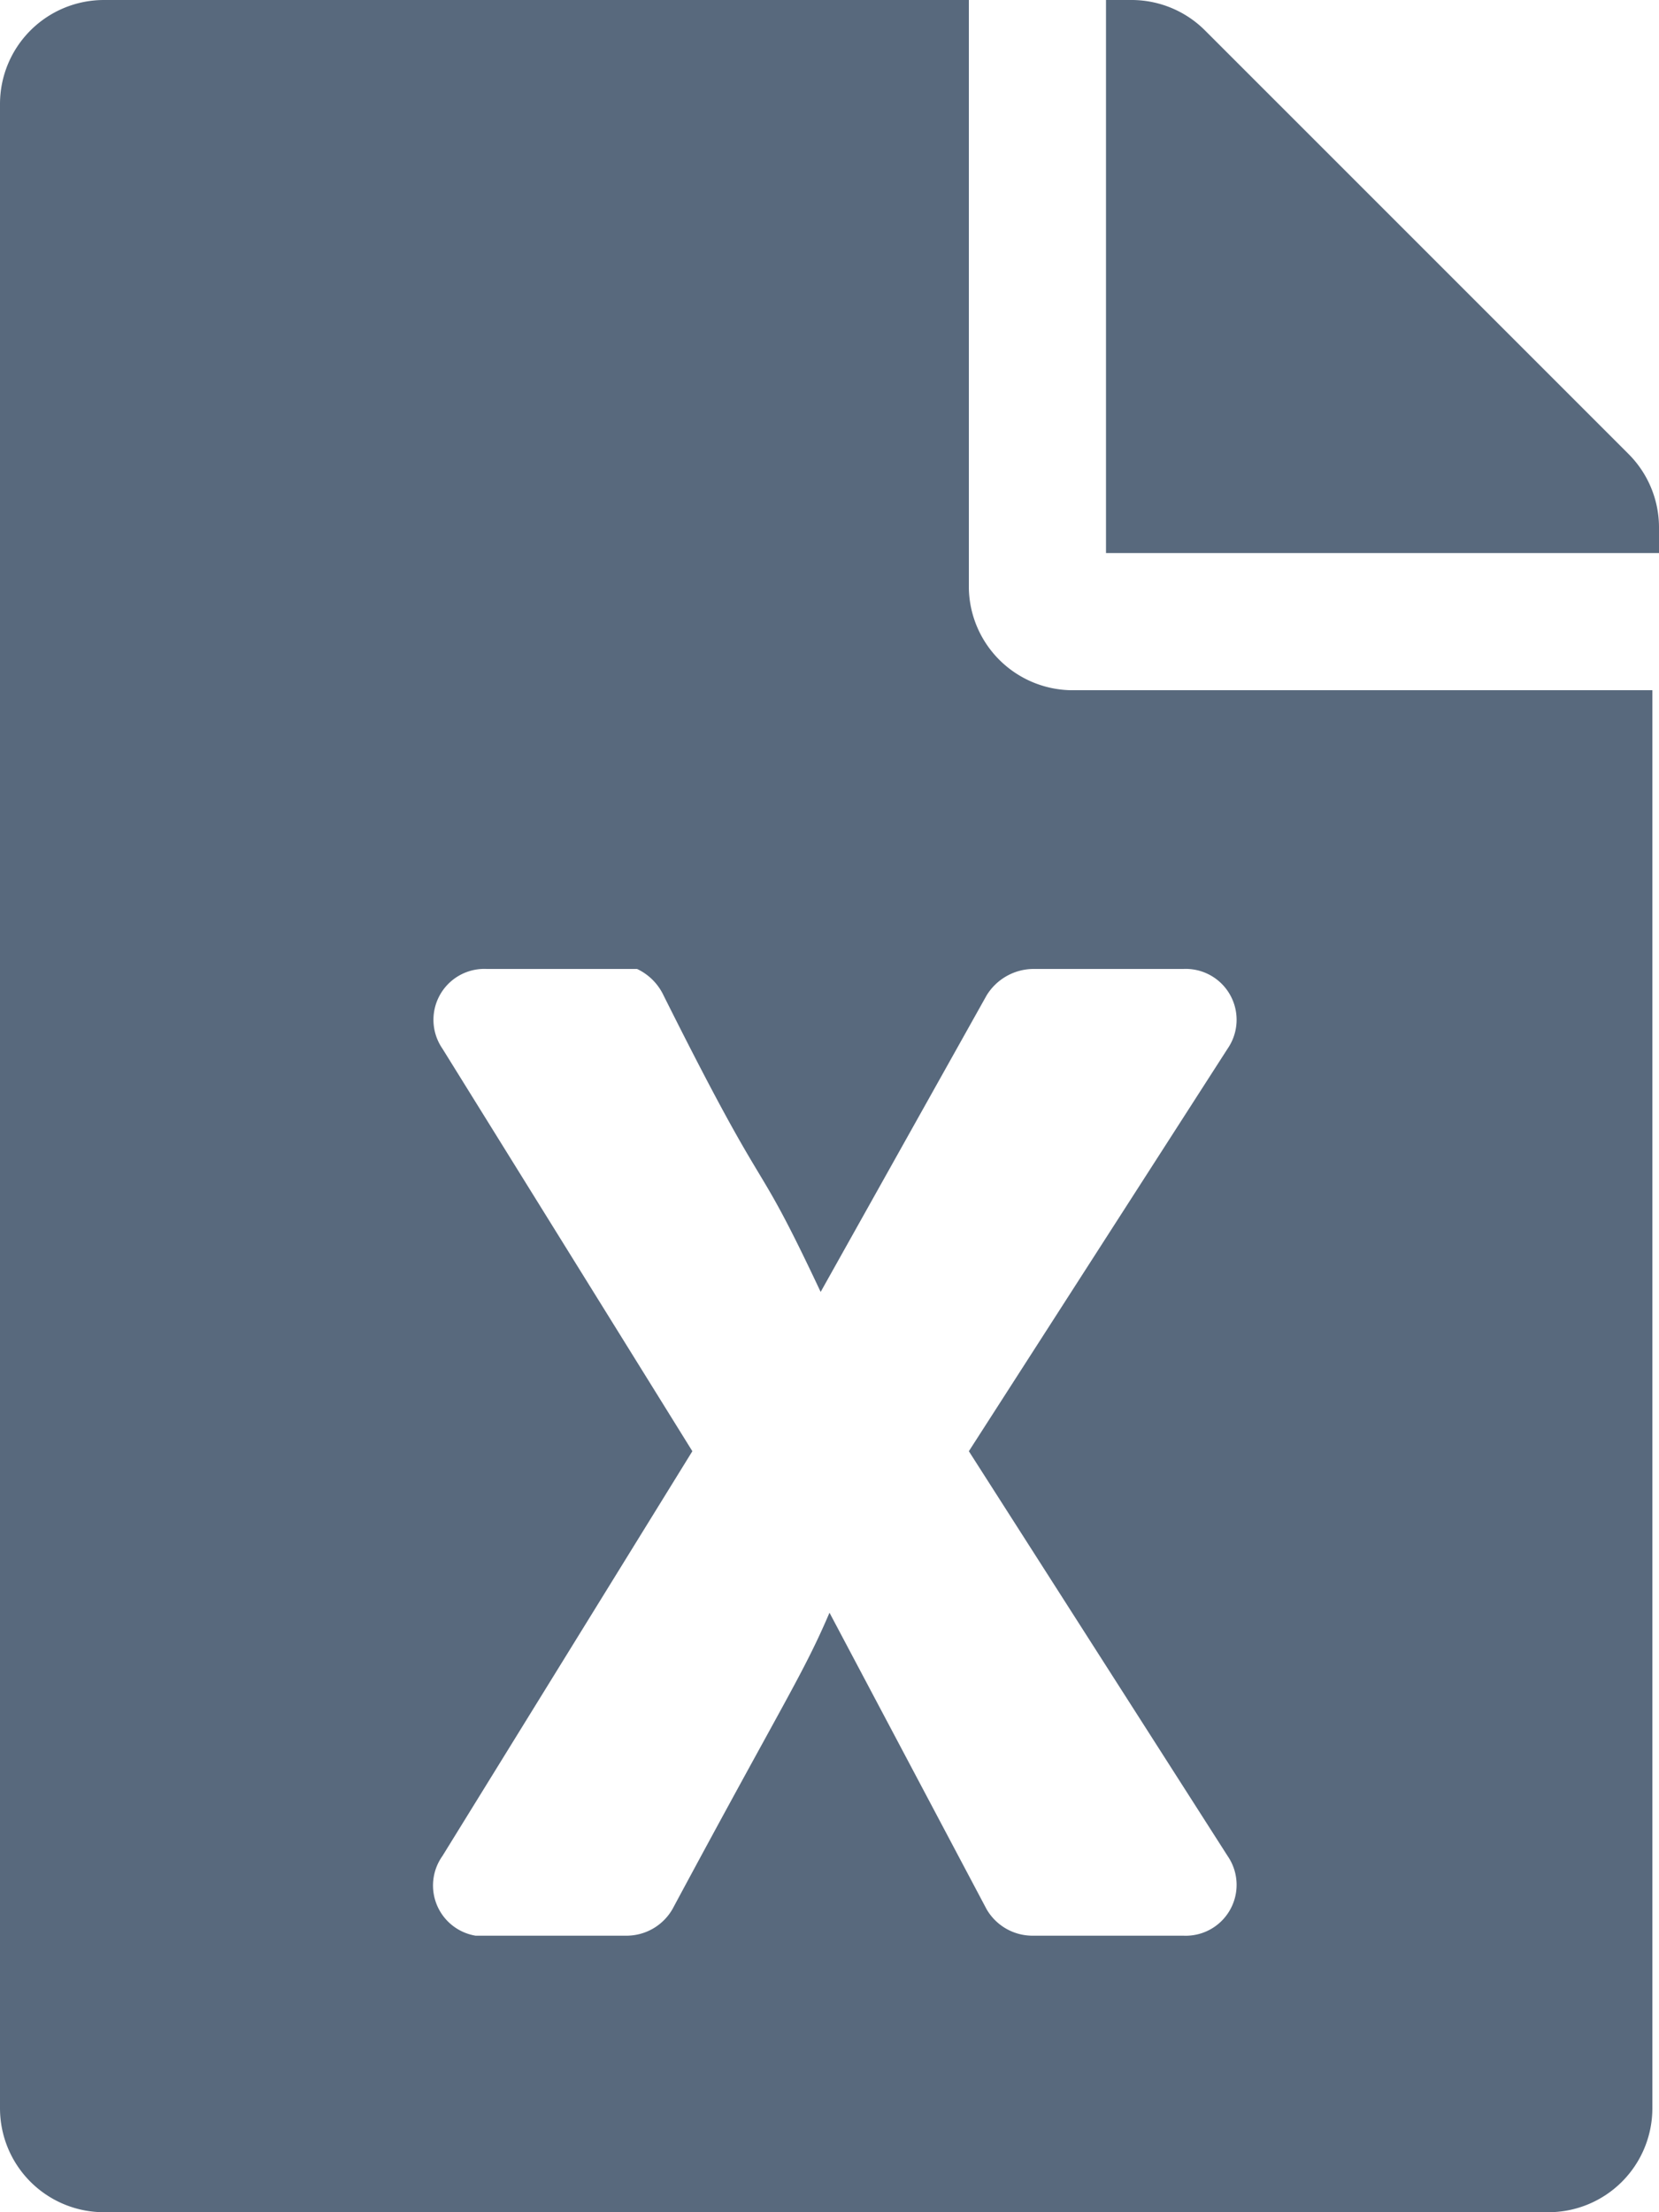 <svg xmlns="http://www.w3.org/2000/svg" viewBox="0 0 7.5 10"><defs><style>.cls-1{fill:#58697d;}</style></defs><title>Asset 56</title><g id="Layer_2" data-name="Layer 2"><g id="Layer_1-2" data-name="Layer 1"><path class="cls-1" d="M4.38,2.66V0H.47A.47.47,0,0,0,0,.47V9.53A.47.47,0,0,0,.47,10H7a.47.47,0,0,0,.47-.47V3.12H4.84A.47.47,0,0,1,4.38,2.66ZM5.55,4.74,4.38,6.56,5.55,8.39a.23.23,0,0,1-.2.36H4.67a.24.24,0,0,1-.21-.12L3.75,7.29c-.12.28-.2.39-.71,1.34a.24.24,0,0,1-.21.12H2.15A.23.23,0,0,1,2,8.39L3.13,6.56,2,4.74a.23.23,0,0,1,.2-.36h.68A.25.25,0,0,1,3,4.5c.5,1,.39.66.71,1.34L4.46,4.5a.25.25,0,0,1,.21-.12h.68a.23.23,0,0,1,.2.36Zm2-2.36V2.5H5V0h.12a.47.47,0,0,1,.33.14L7.36,2.05A.47.47,0,0,1,7.5,2.38Z"/></g></g></svg>